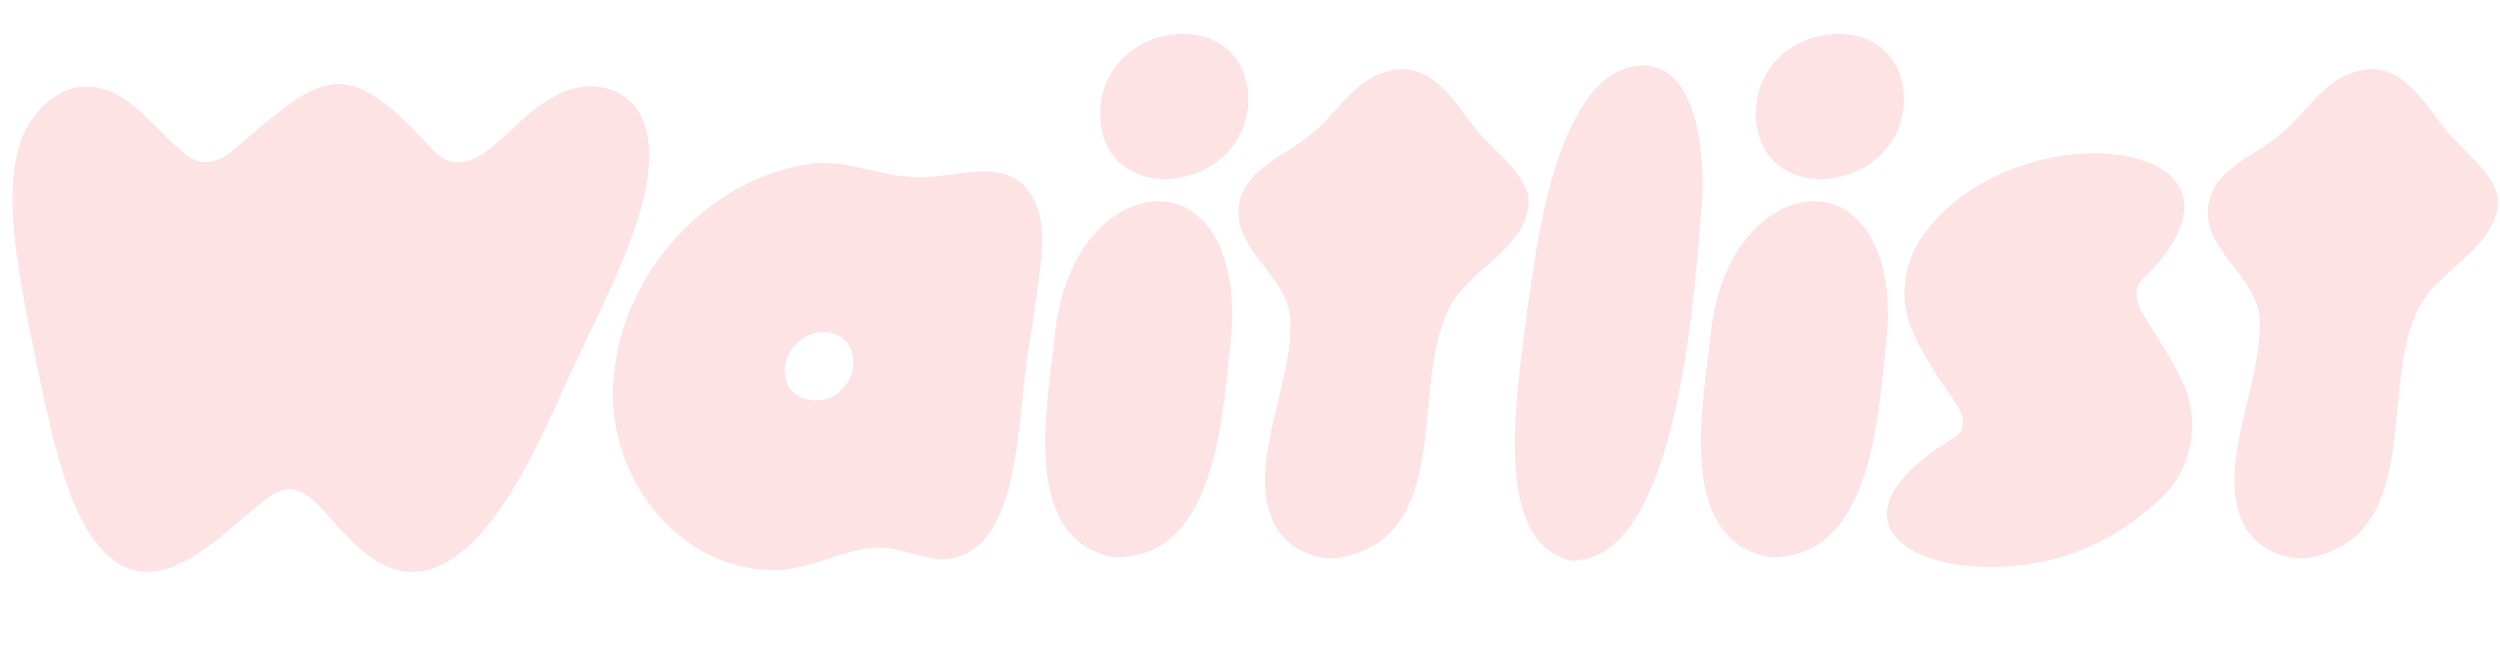 <svg width="201" height="52" viewBox="0 0 201 52" fill="none" xmlns="http://www.w3.org/2000/svg">
<path d="M27.944 43.126L27.832 43.014C26.096 41.446 24.36 38.086 21.784 39.822C17.584 42.958 11.872 50.07 7.168 42.846C5.096 39.654 3.92 33.998 2.8 28.566C1.512 22.294 0.28 15.966 1.512 11.878C2.184 9.19 4.76 6.558 7.56 7.006C10.528 7.342 12.656 10.646 14.84 12.326C16.072 13.446 17.472 13.11 18.648 12.158C25.928 5.942 27.608 4.094 34.72 11.99C37.968 15.406 40.992 9.638 44.072 8.07C46.984 5.998 50.904 6.782 51.912 10.254C53.48 16.078 48.16 24.646 44.8 32.374C41.888 38.87 35.672 51.694 27.944 43.126ZM83.043 15.91C84.443 18.374 83.547 21.846 82.875 27.054C81.643 32.486 82.539 44.75 75.763 44.974C74.307 44.918 72.907 44.302 71.507 44.078H71.339C68.203 43.686 65.067 46.15 61.483 45.814C53.643 45.31 48.211 37.078 49.443 29.574C50.339 21.51 57.395 14.006 65.627 13.11C68.371 12.942 70.891 14.174 73.523 14.23C76.715 14.454 81.083 12.27 83.043 15.91ZM67.587 31.366C69.267 30.022 68.875 26.886 66.467 26.718C64.563 26.494 62.659 28.51 63.163 30.414C63.555 32.374 66.187 32.71 67.531 31.478L67.587 31.366ZM84.788 27.166C85.964 13.502 100.02 11.71 99.012 26.774C98.284 33.158 97.948 44.862 89.66 44.806H89.492C82.044 43.294 84.172 32.822 84.788 27.166ZM88.54 8.014C89.772 1.182 100.58 0.622 100.356 8.294V8.518C99.516 16.19 87.364 16.694 88.54 8.014ZM119.096 10.87C120.664 12.662 122.96 14.286 122.904 16.358C122.624 20.222 117.64 21.79 116.296 25.262C113.44 31.59 116.856 43.294 107.56 44.862C105.768 45.03 103.92 44.246 102.856 42.79C99.776 38.366 103.864 31.31 103.752 25.99C103.808 22.182 98.824 20.11 99.664 16.19C100.336 13.446 103.416 12.494 105.376 10.814C107.392 9.246 108.792 6.558 111.256 5.83C114.952 4.486 117.024 8.294 118.928 10.758L119.096 10.87ZM135.856 8.35C136.64 10.198 136.976 12.886 136.864 15.966C136.248 23.078 135.072 44.806 126.504 45.086H126.392C119.672 43.63 122.08 31.142 122.808 24.702C123.76 18.262 124.656 12.326 127.512 8.126C129.752 4.654 134.176 3.87 135.856 8.35ZM137.507 27.166C138.683 13.502 152.739 11.71 151.731 26.774C151.003 33.158 150.667 44.862 142.379 44.806H142.211C134.763 43.294 136.891 32.822 137.507 27.166ZM141.259 8.014C142.491 1.182 153.299 0.622 153.075 8.294V8.518C152.235 16.19 140.083 16.694 141.259 8.014ZM175.715 31.254C176.891 34.334 176.107 37.862 173.699 40.102C171.011 42.622 167.707 44.526 164.011 45.198C154.323 47.046 145.699 42.006 157.235 35.118C158.635 33.942 157.235 32.43 156.451 31.254C155.499 29.854 154.379 28.174 153.651 26.326C152.699 23.974 153.035 21.23 154.491 19.102C161.827 8.35 184.227 11.038 172.075 22.63C171.179 24.03 172.467 25.486 173.195 26.718C173.979 27.95 174.987 29.518 175.715 31.254ZM197.026 10.87C198.594 12.662 200.89 14.286 200.834 16.358C200.554 20.222 195.57 21.79 194.226 25.262C191.37 31.59 194.786 43.294 185.49 44.862C183.698 45.03 181.85 44.246 180.786 42.79C177.706 38.366 181.794 31.31 181.682 25.99C181.738 22.182 176.754 20.11 177.594 16.19C178.266 13.446 181.346 12.494 183.306 10.814C185.322 9.246 186.722 6.558 189.186 5.83C192.882 4.486 194.954 8.294 196.858 10.758L197.026 10.87Z" fill="#FEE3E5"/>
</svg>
